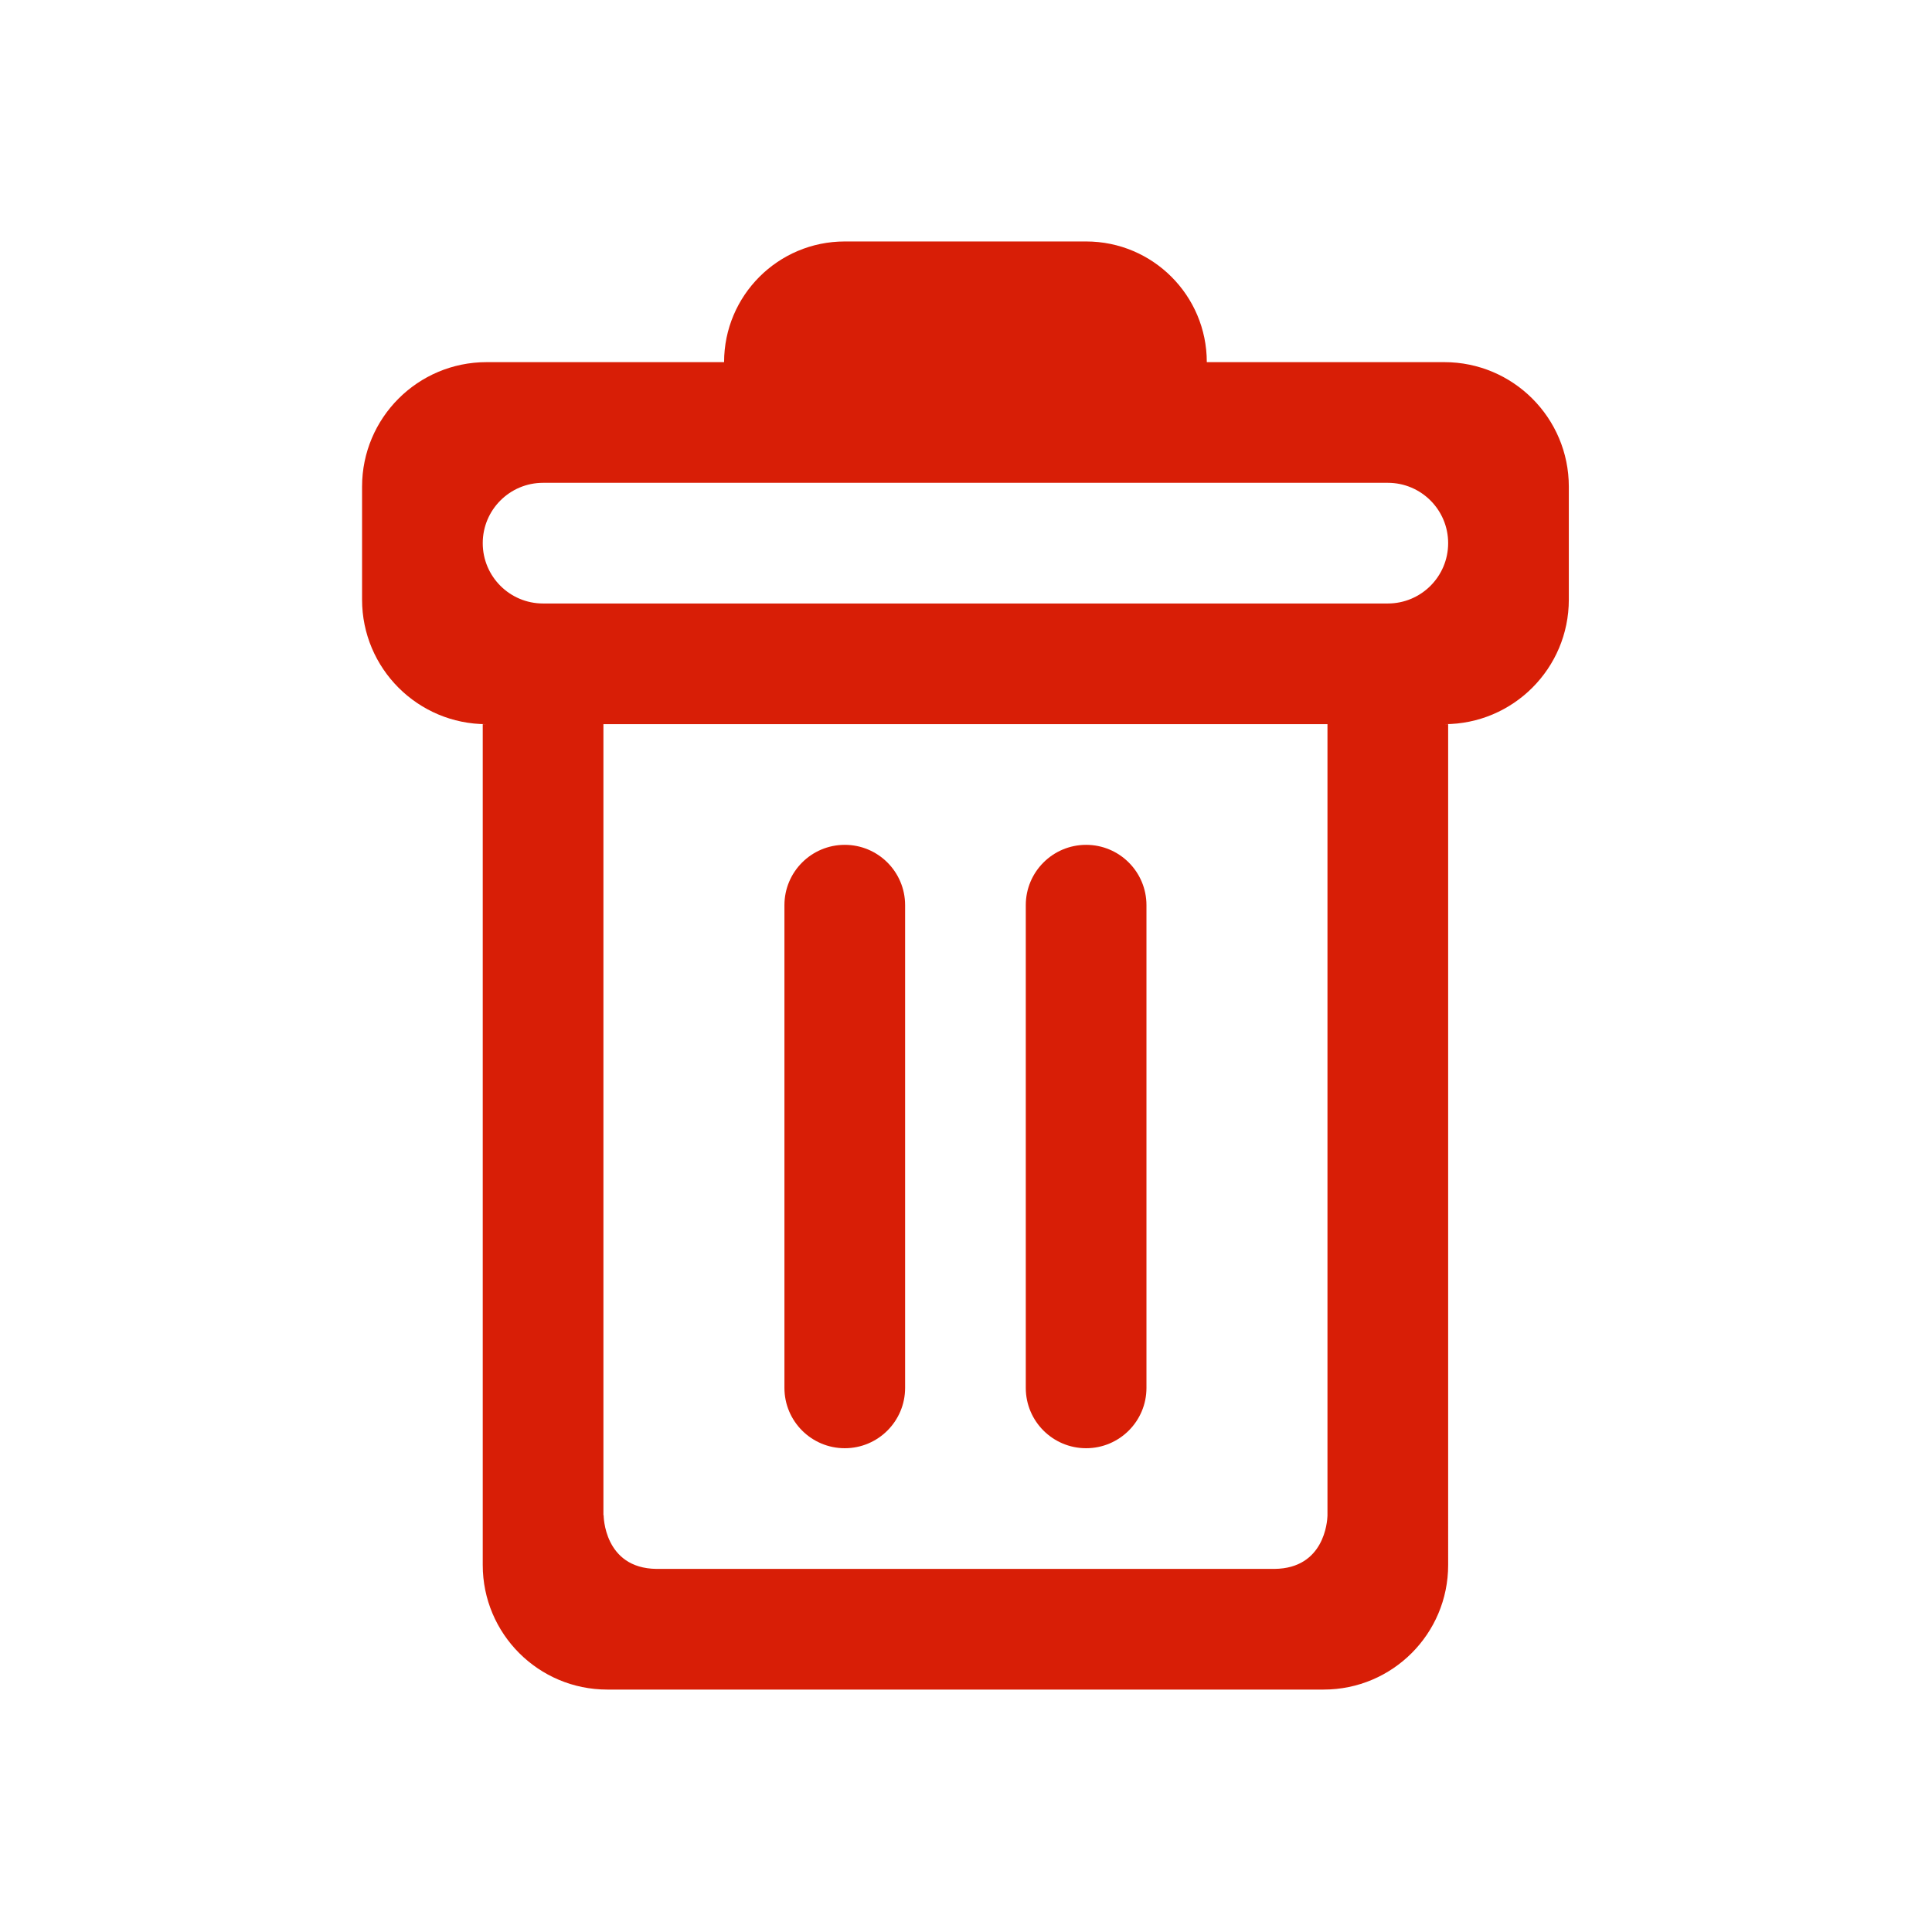 <?xml version="1.0" standalone="no"?><!DOCTYPE svg PUBLIC "-//W3C//DTD SVG 1.1//EN" "http://www.w3.org/Graphics/SVG/1.1/DTD/svg11.dtd"><svg t="1716231459172" class="icon" viewBox="0 0 1024 1024" version="1.1" xmlns="http://www.w3.org/2000/svg" p-id="9802" data-spm-anchor-id="a313x.search_index.0.i9.54473a81jq7ouh" xmlns:xlink="http://www.w3.org/1999/xlink" width="200" height="200"><path d="M765.506 191.943 639.628 191.943c0-35.325-28.636-63.961-63.961-63.961L447.746 127.982c-35.325 0-63.961 28.636-63.961 63.961L257.906 191.943c-36.452 0-66.003 29.551-66.003 66.003l0 59.876c0 36.452 29.551 66.003 66.003 66.003l-2.043 0 0 445.682c0 36.452 29.551 66.003 66.003 66.003l61.918 0 63.961 0 127.921 0 63.961 0 61.918 0c36.452 0 66.003-29.551 66.003-66.003L767.549 383.824l-2.043 0c36.452 0 66.003-29.551 66.003-66.003l0-59.876C831.509 221.493 801.959 191.943 765.506 191.943zM703.587 803.413c-0.101 3.123-1.744 27.813-27.962 28.135l-35.999 0-63.961 0L447.746 831.548 383.785 831.548l-35.879 0c-27.988-0.344-27.969-28.459-27.969-28.459l-0.113 0.032L319.824 383.824l383.763 0L703.587 803.413zM735.568 319.863 287.844 319.863c-17.662 0-31.98-14.318-31.98-31.98 0-17.662 14.318-31.98 31.98-31.98l159.902 0 127.921 0 159.902 0c17.662 0 31.98 14.318 31.98 31.98C767.548 305.545 753.23 319.863 735.568 319.863z" p-id="9803" fill="#d81e06"></path><path d="M447.746 767.588c17.662 0 31.98-14.318 31.98-31.98L479.726 479.765c0-17.662-14.318-31.98-31.98-31.98-17.662 0-31.98 14.318-31.98 31.98l0 255.843C415.765 753.27 430.083 767.588 447.746 767.588z" p-id="9804" fill="#d81e06"></path><path d="M575.667 767.588c17.662 0 31.98-14.318 31.98-31.98L607.647 479.765c0-17.662-14.318-31.98-31.98-31.98-17.662 0-31.98 14.318-31.98 31.98l0 255.843C543.687 753.27 558.005 767.588 575.667 767.588z" p-id="9805" fill="#d81e06"></path></svg>